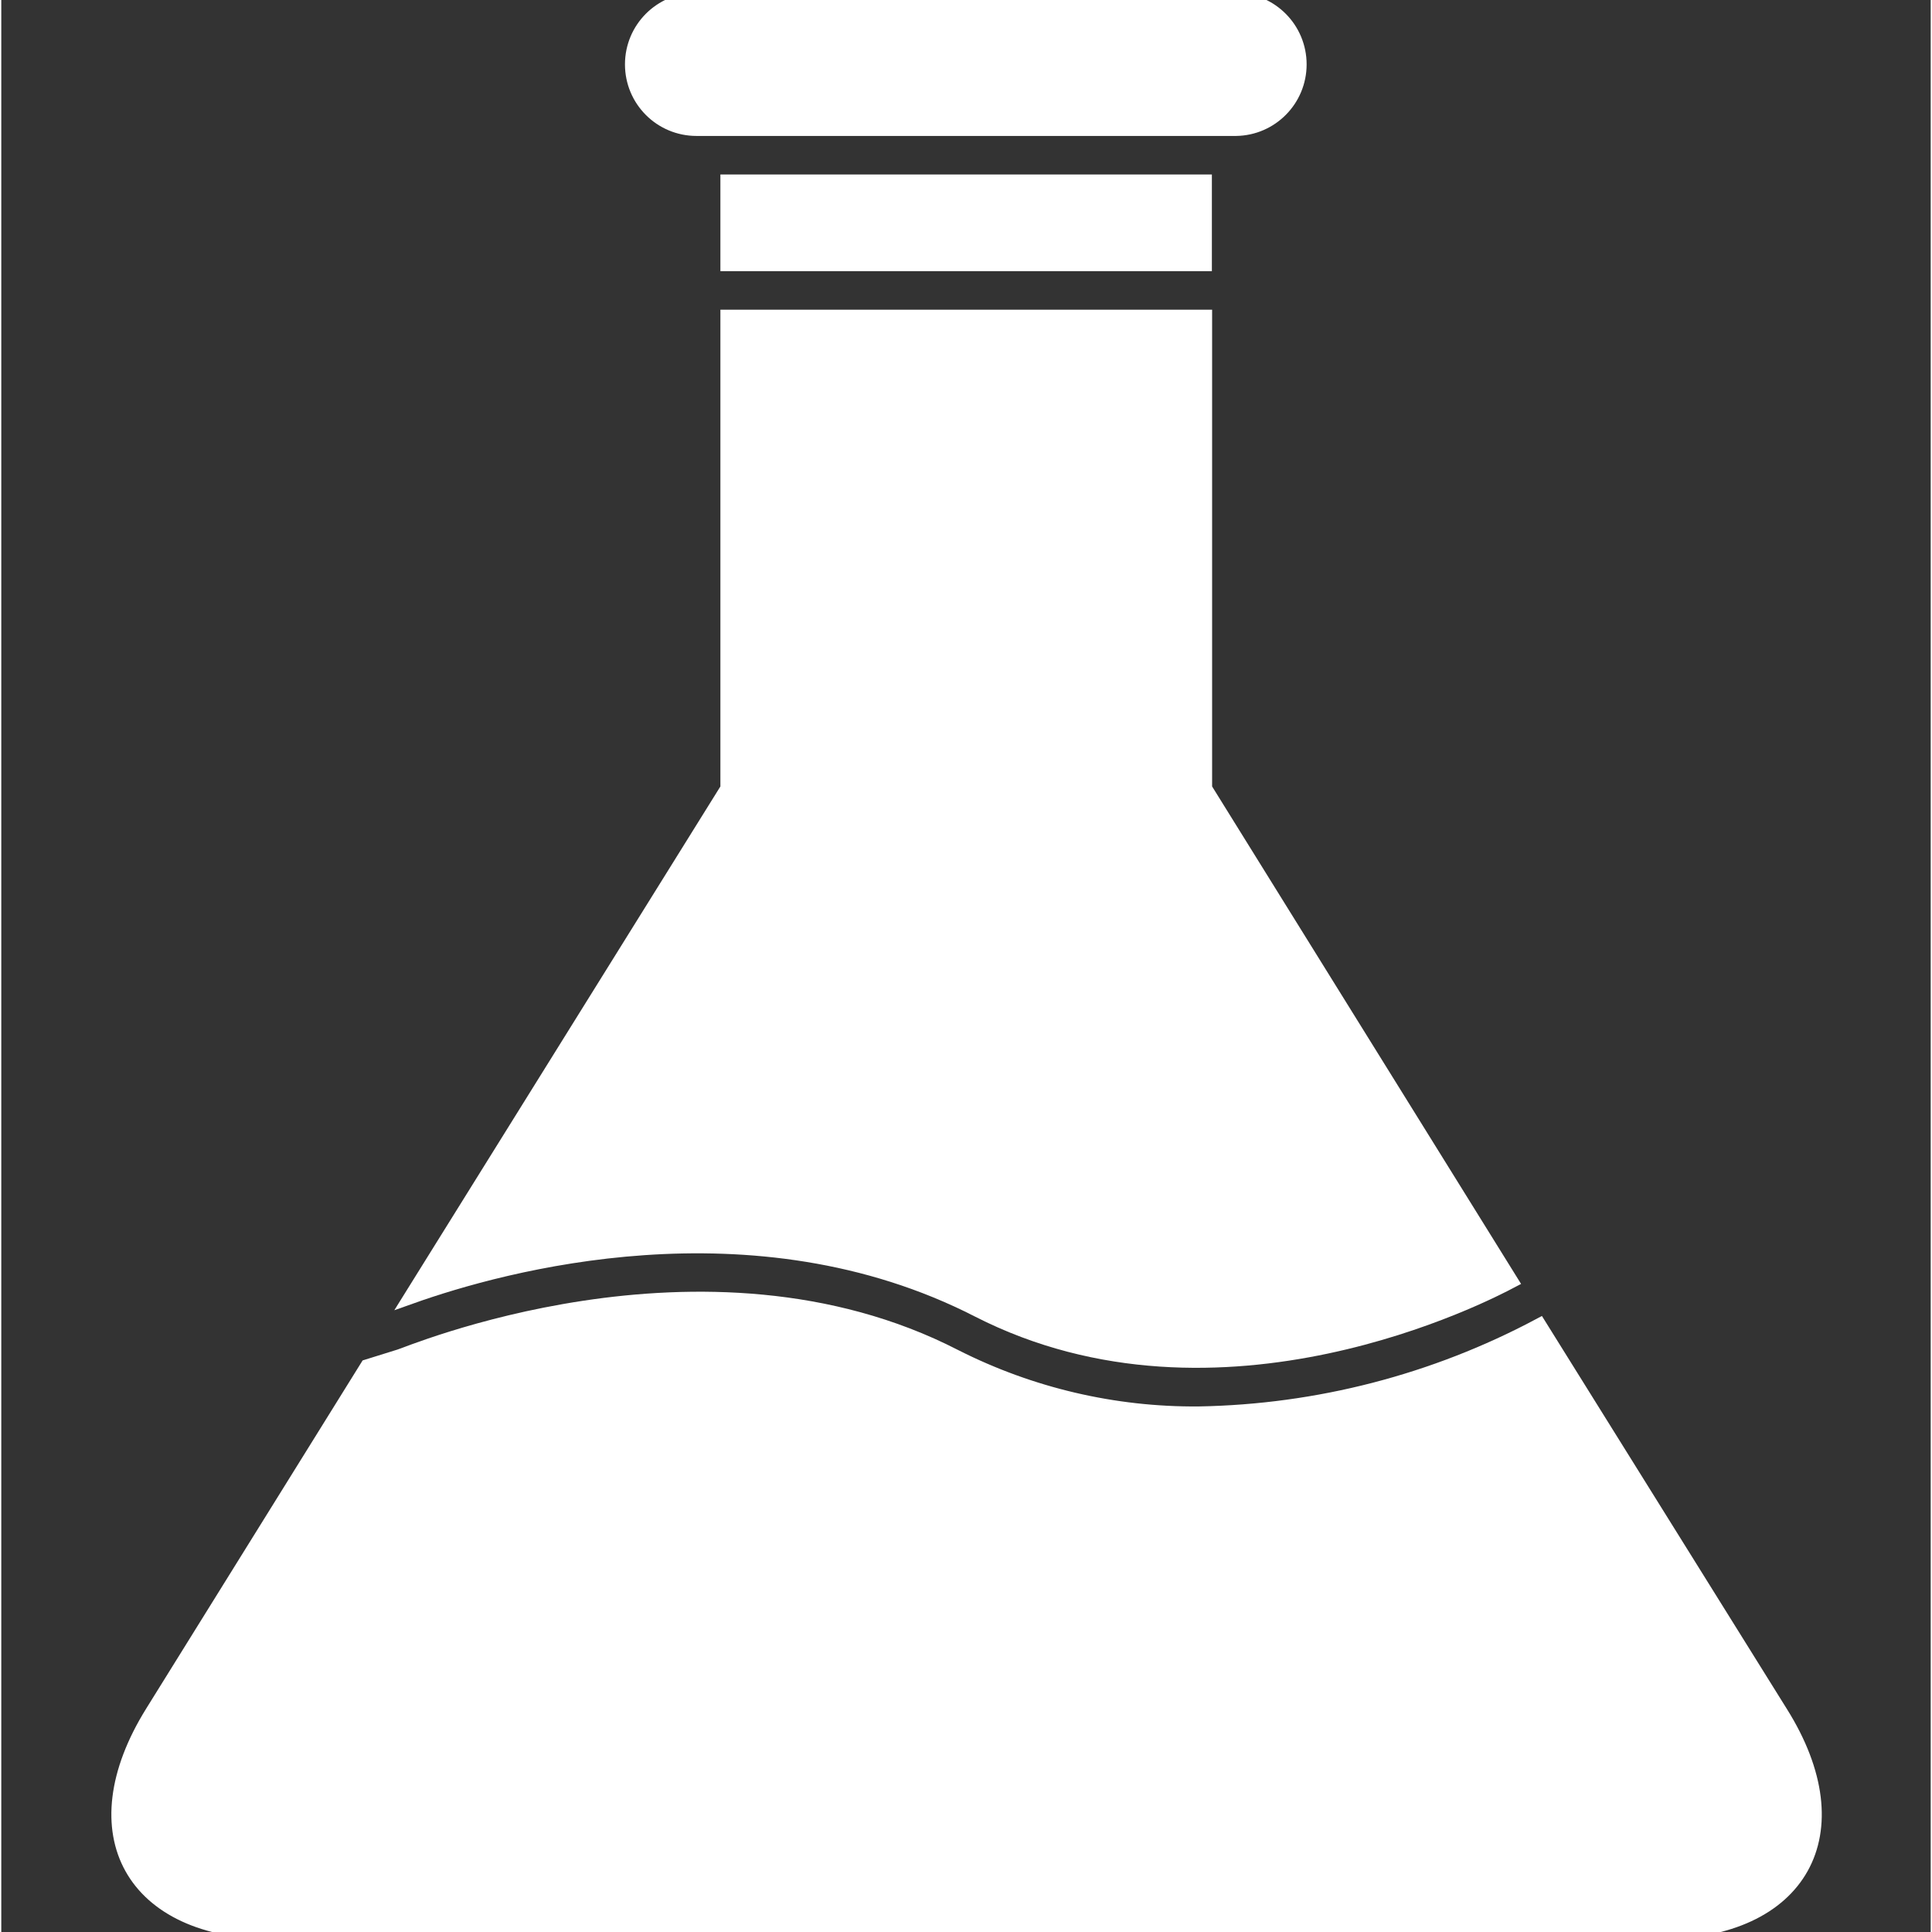<?xml version="1.0"?>
<svg xmlns="http://www.w3.org/2000/svg" height="512px" version="1.1" viewBox="-8 0 133 133.177" width="512px">
<rect x="-8" y="0" width="133" height="133.177" fill="#333333" stroke="none"/>
<g id="surface1">
<path d="M 81.48 4.438 C 81.48 2.008 79.535 0.035 77.109 0 L 39.926 0 C 37.473 0 35.492 1.984 35.492 4.438 C 35.492 6.891 37.473 8.871 39.926 8.871 C 39.926 8.871 39.926 8.871 39.93 8.871 L 77.109 8.871 C 79.535 8.84 81.48 6.863 81.48 4.438 Z M 81.48 4.438 " style=" fill-rule:nonzero;fill-opacity:1;" stroke="#FFFFFF" fill="#FFFFFF"/>
<path d="M 98.023 91.375 C 90.789 95.227 82.75 97.305 74.551 97.449 C 68.711 97.5 62.945 96.148 57.734 93.508 C 40.387 84.582 19.664 93.508 19.453 93.508 L 19.266 93.566 L 17.234 94.199 L 2.41 118.047 C -2.77 126.375 1.012 133.176 10.816 133.176 L 106.242 133.176 C 116.047 133.176 119.875 126.359 114.648 118.047 Z M 98.023 91.375 " style=" fill-rule:nonzero;fill-opacity:1;" stroke="#FFFFFF" fill="#FFFFFF"/>
<path d="M 42.07 12.527 L 74.949 12.527 L 74.949 18.191 L 42.07 18.191 Z M 42.07 12.527 " style=" fill-rule:nonzero;fill-opacity:1;" stroke="#FFFFFF" fill="#FFFFFF"/>
<path d="M 59.348 90.309 C 75.992 98.812 94.457 89.156 96.055 88.312 L 74.965 54.355 L 74.965 21.848 L 42.07 21.848 L 42.07 54.355 L 20.273 89.367 C 26.48 87.16 43.805 82.34 59.348 90.309 Z M 59.348 90.309 " style=" fill-rule:nonzero;fill-opacity:1;" stroke="#FFFFFF" fill="#FFFFFF"/>
</g>
</svg>
